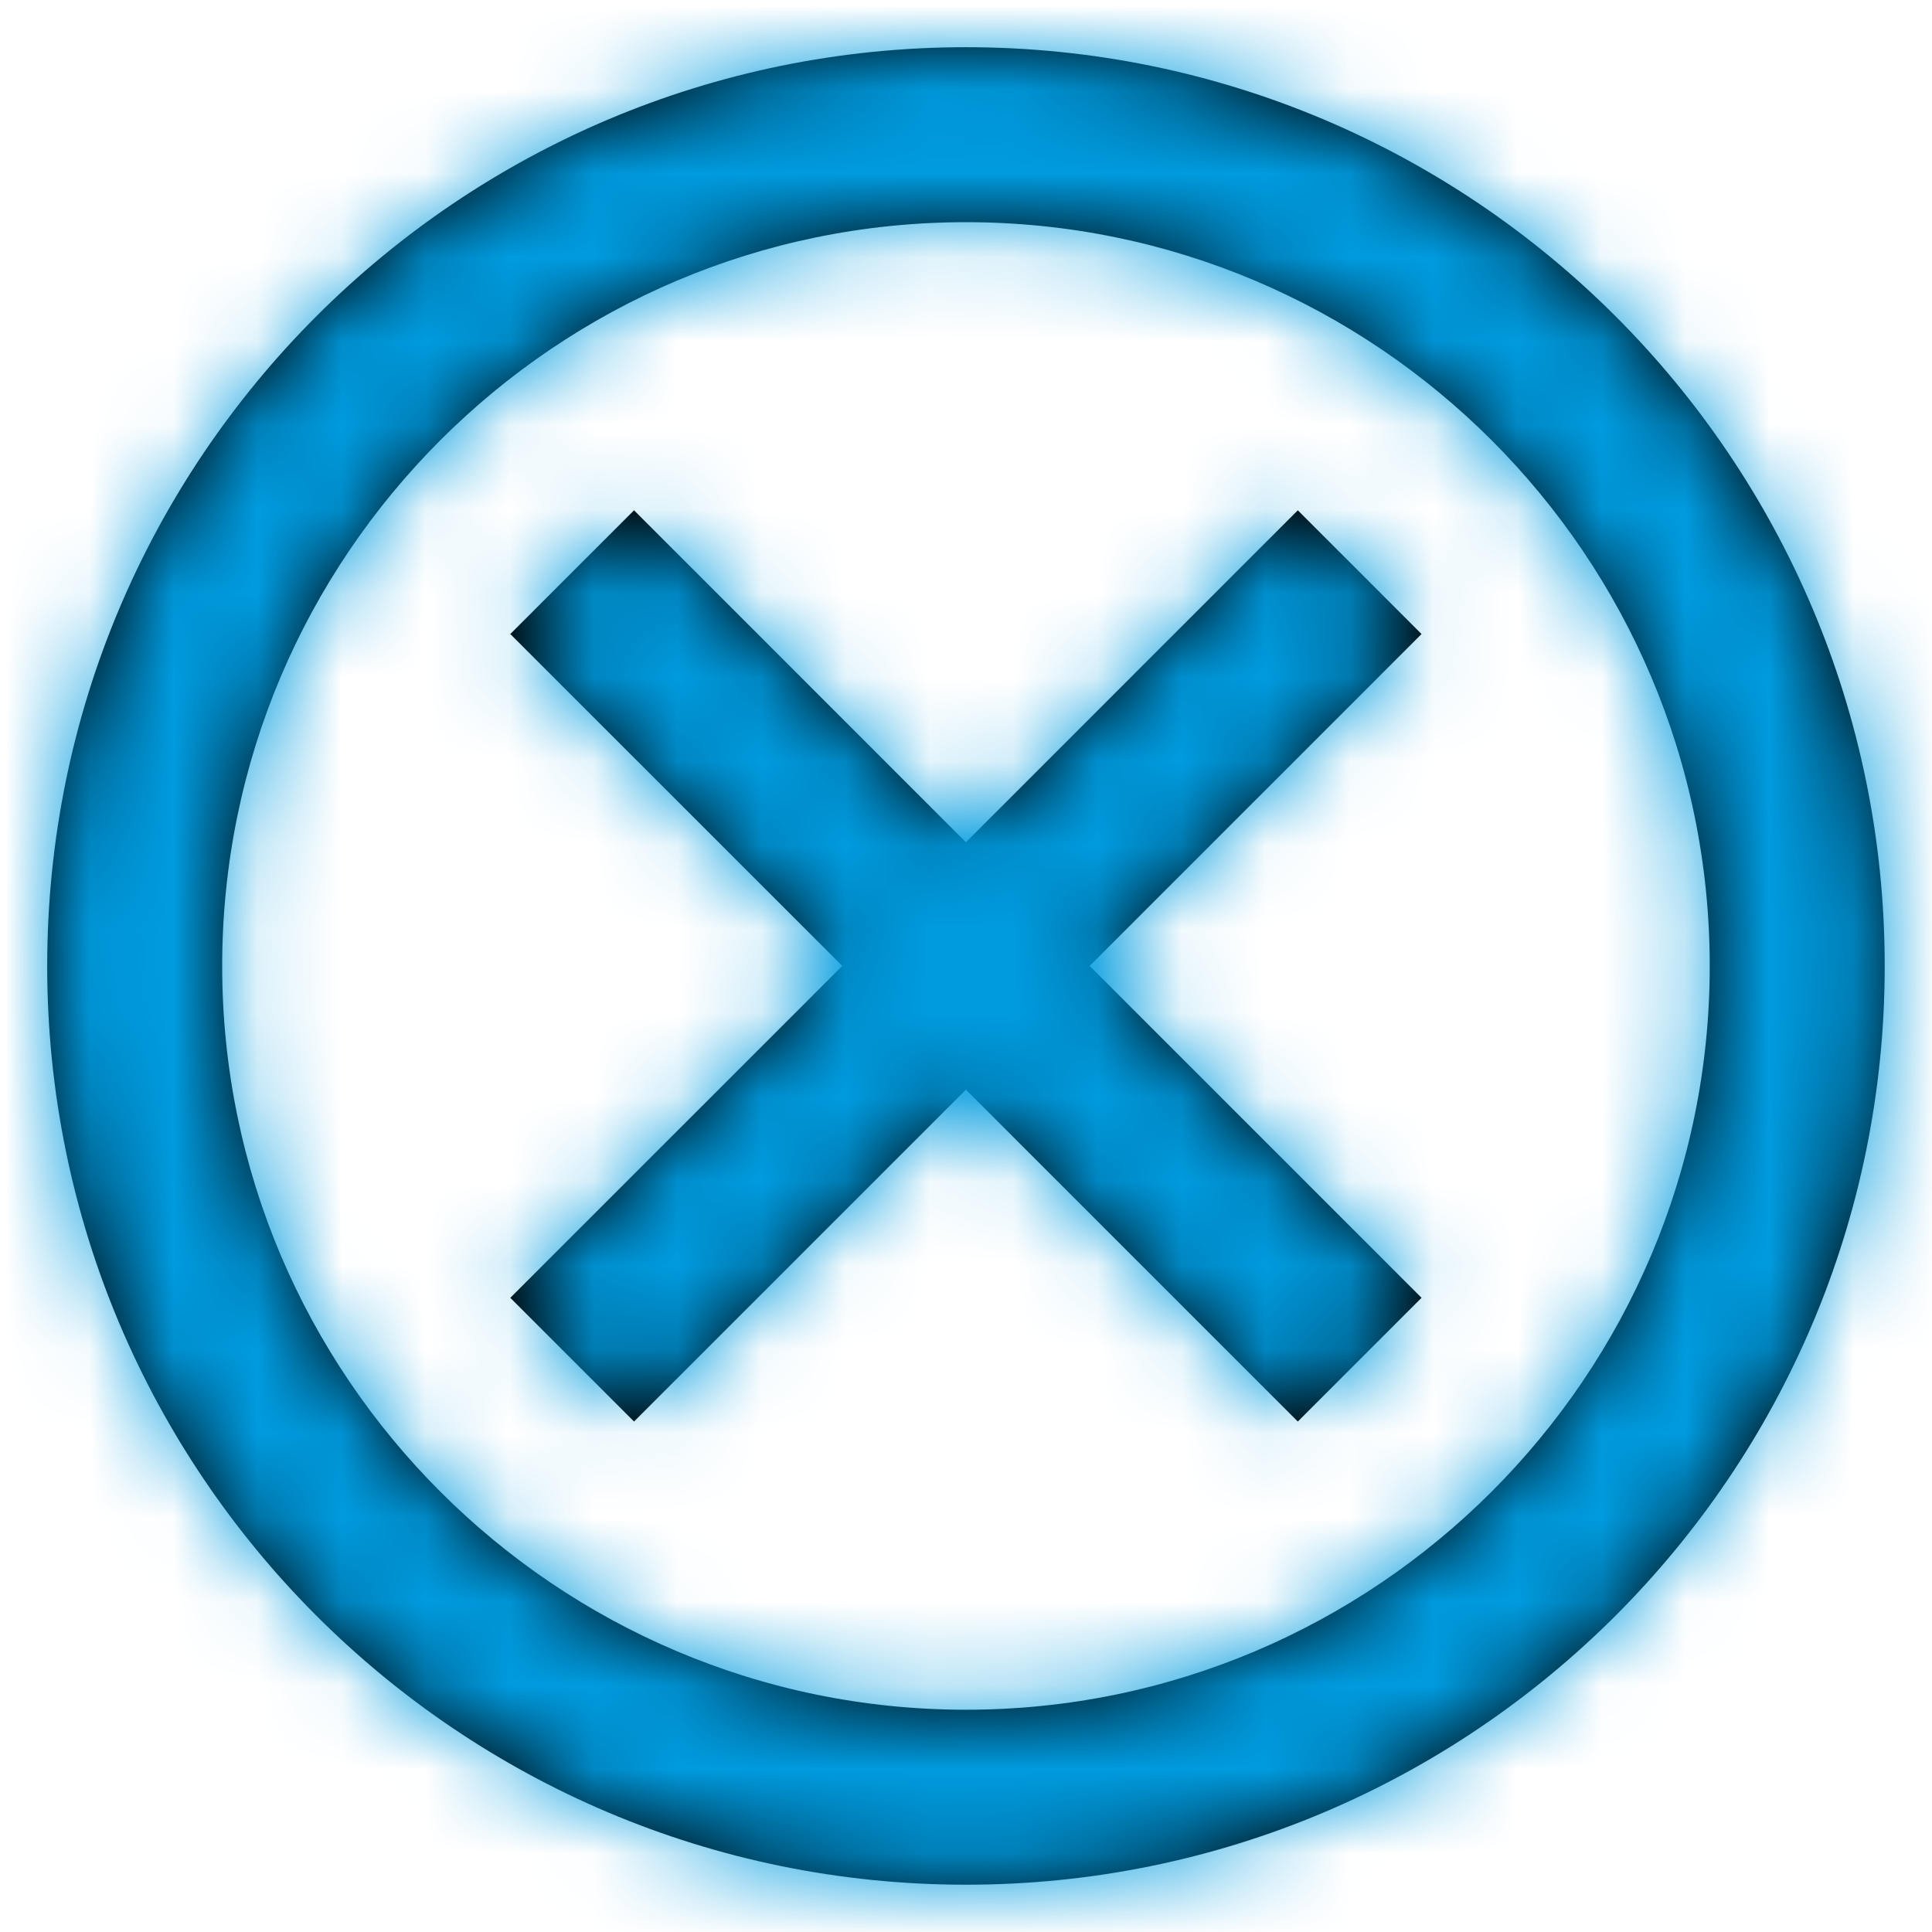 <?xml version="1.0" encoding="UTF-8"?>
<svg width="23px" height="23px" viewBox="0 0 23 23" version="1.1" xmlns="http://www.w3.org/2000/svg" xmlns:xlink="http://www.w3.org/1999/xlink">
    <title>Atoms/Icons/Interface/No Filled</title>
    <defs>
        <path d="M10.938,19.792 C6.055,19.792 2.083,15.82 2.083,10.938 C2.083,6.055 6.055,2.083 10.938,2.083 C15.82,2.083 19.792,6.055 19.792,10.938 C19.792,15.82 15.82,19.792 10.938,19.792 M10.938,0 C4.897,0 0,4.897 0,10.938 C0,16.978 4.897,21.875 10.938,21.875 C16.978,21.875 21.875,16.978 21.875,10.938 C21.875,4.897 16.978,0 10.938,0 M14.888,5.513 L10.937,9.465 L6.986,5.513 L5.513,6.986 L9.465,10.937 L5.513,14.888 L6.986,16.361 L10.937,12.41 L14.888,16.361 L16.361,14.888 L12.41,10.937 L16.361,6.986 L14.888,5.513 Z" id="path-1"></path>
    </defs>
    <g id="Symbols" stroke="none" stroke-width="1" fill="none" fill-rule="evenodd">
        <g id="DSK/Prin/PrinCheckout" transform="translate(-331, -189)">
            <g id="Group-8" transform="translate(43, 162)">
                <g id="Atoms/Icons/Interface/No" transform="translate(287, 26)">
                    <g id="Colour" transform="translate(1.562, 1.562)">
                        <mask id="mask-2" fill="white">
                            <use xlink:href="#path-1"></use>
                        </mask>
                        <use id="Mask" fill="#000000" xlink:href="#path-1"></use>
                        <g id="↳🎨Icon-Colour" mask="url(#mask-2)">
                            <g transform="translate(-1.562, -1.562)" id="Atoms/Colours/1_Celcom/1_Primary/Celcom-Blue-#009BDF">
                                <g>
                                    <rect id="Atoms/Colours/1_Celcom/1_Primary/#009BDF" fill="#009BDF" x="0" y="0" width="25" height="25"></rect>
                                </g>
                            </g>
                        </g>
                    </g>
                </g>
            </g>
        </g>
    </g>
</svg>